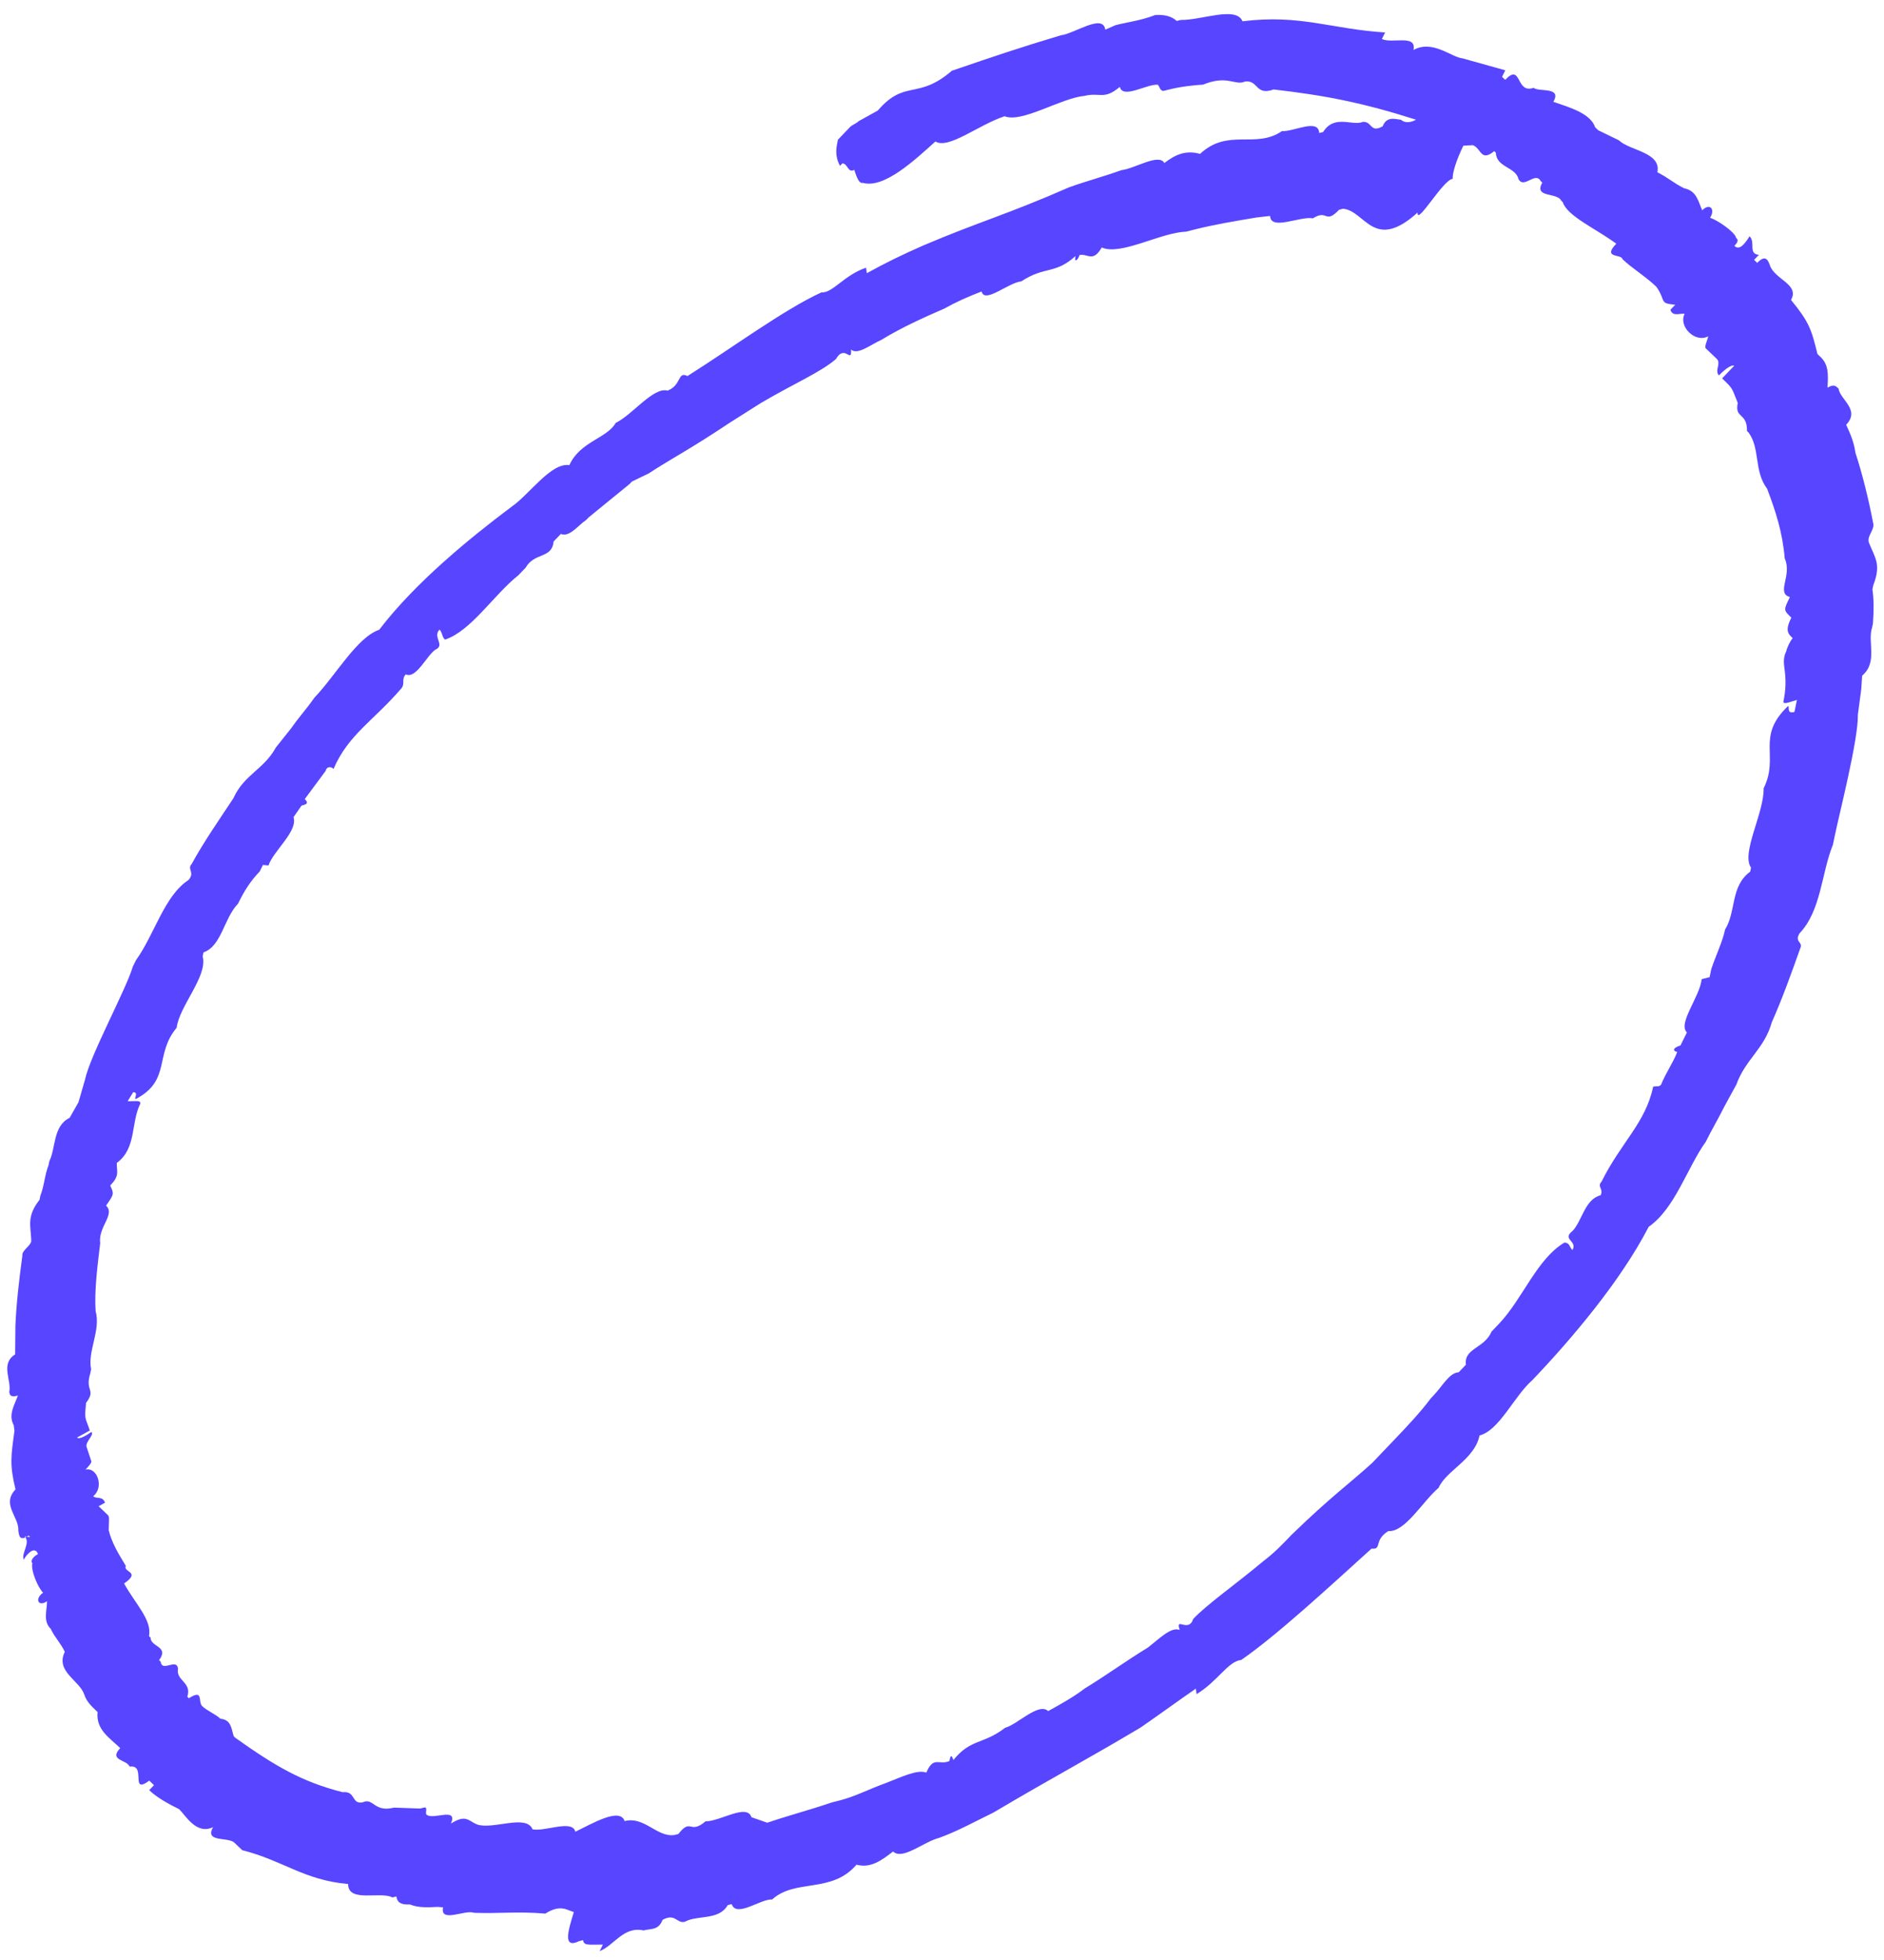 <svg width="125" height="130" viewBox="0 0 125 130" fill="none" xmlns="http://www.w3.org/2000/svg">
<path fill-rule="evenodd" clip-rule="evenodd" d="M9.905 118.104C8.581 119.073 9.757 117.006 8.598 117.175C8.444 116.71 7.181 116.779 7.978 115.945C7.247 115.248 6.358 114.718 6.474 113.552L6.369 113.453C6.056 113.154 5.743 112.855 5.59 112.39C5.283 111.458 3.657 110.863 4.3 109.563C4.042 108.998 3.625 108.6 3.367 108.035C2.845 107.537 3.115 106.837 3.12 106.204C2.538 106.605 2.28 106.04 2.862 105.639C2.55 105.34 2.034 104.21 2.144 103.677C2.039 103.577 2.094 103.311 2.517 103.077C2.364 102.611 1.941 102.845 1.567 103.446C1.413 102.98 2.051 102.313 1.633 101.914L2.001 101.946L1.897 101.847C1.315 102.248 1.266 101.882 1.216 101.516C1.277 100.617 0.074 99.788 1.03 98.787C0.624 97.123 0.734 96.591 0.96 94.892L0.911 94.526C0.548 93.861 0.922 93.261 1.191 92.561C0.928 92.629 0.664 92.696 0.615 92.33C0.78 91.531 0 90.468 1.005 89.832C1.011 89.2 1.017 88.567 1.022 87.935C1.089 86.404 1.259 84.972 1.485 83.274C1.436 82.908 2.122 82.606 2.073 82.24C2.029 81.242 1.771 80.676 2.623 79.576L2.678 79.309C2.947 78.61 2.953 77.977 3.222 77.277L3.277 77.011C3.706 76.144 3.508 74.68 4.618 74.145L5.206 73.111L5.64 71.612C5.97 70.014 8.376 65.614 8.811 64.115L9.025 63.681C10.25 61.98 10.904 59.416 12.492 58.38C12.97 57.879 12.393 57.648 12.712 57.314C13.514 55.847 14.58 54.313 15.486 52.946C16.184 51.38 17.502 51.044 18.304 49.577L19.315 48.309C19.848 47.542 20.326 47.042 20.859 46.275C22.293 44.773 23.683 42.273 25.16 41.77C27.555 38.635 31.159 35.697 33.965 33.592C35.13 32.79 36.569 30.656 37.777 30.853C38.475 29.287 40.265 29.082 40.853 28.049C41.963 27.513 43.347 25.646 44.291 25.91C45.242 25.541 44.934 24.61 45.615 24.941C48.631 23.036 52.02 20.531 54.502 19.392C55.238 19.457 55.985 18.257 57.462 17.754L57.512 18.12C58.781 17.418 59.89 16.882 61.263 16.279C64.959 14.706 66.805 14.235 70.924 12.427C72.138 11.991 73.192 11.722 74.406 11.286C75.301 11.184 76.888 10.148 77.251 10.813C77.992 10.245 78.679 9.944 79.623 10.207C81.48 8.472 83.308 9.898 85.055 8.696C85.79 8.76 87.482 7.824 87.526 8.822L87.789 8.755C88.537 7.555 89.739 8.384 90.425 8.083C91.057 8.048 90.892 8.847 91.738 8.379C92.007 7.679 92.584 7.911 92.952 7.943C93.16 8.142 93.528 8.175 93.951 7.94C90.437 6.818 87.916 6.325 84.501 5.934C83.287 6.37 83.507 5.304 82.612 5.406C81.925 5.708 81.459 4.943 79.822 5.613C79.191 5.648 78.295 5.75 77.504 5.952L77.241 6.019C76.977 6.087 76.928 5.721 76.824 5.621C76.088 5.556 74.501 6.592 74.297 5.761C73.237 6.662 72.98 6.097 71.925 6.366C70.398 6.503 67.806 8.174 66.653 7.711C64.912 8.281 62.951 9.917 62.061 9.387C60.683 10.622 58.667 12.525 57.25 12.129C56.986 12.196 56.833 11.73 56.679 11.265C56.256 11.499 56.262 10.866 55.894 10.834L55.735 11.001C55.372 10.336 55.482 9.803 55.592 9.27C55.752 9.104 55.911 8.937 56.07 8.77C56.23 8.603 56.23 8.603 56.389 8.436C56.548 8.269 56.812 8.202 56.971 8.035L58.24 7.333C60.047 5.231 60.876 6.66 63.156 4.691C66.11 3.684 67.588 3.181 70.383 2.342C71.278 2.24 73.184 0.87 73.332 1.968L74.019 1.667C74.809 1.465 75.705 1.363 76.655 0.994C77.286 0.96 77.758 1.091 78.072 1.39L78.335 1.323C79.702 1.353 82.026 0.381 82.437 1.412C86.281 0.936 88.324 1.93 91.899 2.154L91.685 2.587C92.365 2.918 94.002 2.248 93.782 3.314C95.051 2.612 96.303 3.807 97.038 3.871C97.983 4.135 98.927 4.399 99.872 4.663L99.658 5.096L99.866 5.296C100.981 4.128 100.541 6.259 101.755 5.823C102.068 6.122 103.65 5.719 103.062 6.752C104.111 7.116 105.527 7.511 105.835 8.443L106.043 8.642L107.405 9.304C108.135 10.001 110.238 10.096 109.963 11.428C110.644 11.759 111.061 12.157 111.742 12.489C112.582 12.653 112.681 13.385 112.939 13.95C113.417 13.45 113.834 13.848 113.461 14.448C113.933 14.58 115.135 15.409 115.185 15.775C115.289 15.875 115.393 15.974 115.075 16.308C115.388 16.607 115.706 16.273 116.08 15.673C116.497 16.071 115.964 16.838 116.7 16.903L116.381 17.237L116.59 17.436C117.068 16.935 117.276 17.135 117.43 17.6C117.737 18.532 119.418 18.86 118.83 19.893C120.026 21.355 120.18 21.821 120.586 23.484L120.795 23.683C121.316 24.181 121.311 24.814 121.25 25.712C121.673 25.478 121.777 25.578 121.986 25.777C122.084 26.509 123.446 27.172 122.49 28.173C122.748 28.738 123.006 29.303 123.105 30.035C123.566 31.432 123.972 33.095 124.273 34.659C124.427 35.125 123.845 35.526 123.998 35.991C124.41 37.022 124.827 37.42 124.288 38.82L124.233 39.086C124.332 39.819 124.326 40.451 124.266 41.35L124.211 41.616C123.886 42.583 124.611 43.912 123.551 44.814L123.49 45.712L123.265 47.411C123.302 49.042 122.049 53.905 121.719 55.504L121.609 56.036C120.856 57.869 120.834 60.399 119.4 61.901C119.026 62.501 119.658 62.466 119.443 62.899C118.85 64.565 118.256 66.231 117.558 67.797C117.069 69.563 115.8 70.265 115.207 71.931L114.405 73.398C113.976 74.264 113.603 74.864 113.174 75.731C111.949 77.432 111.135 80.163 109.389 81.366C107.515 84.999 104.219 88.869 101.67 91.538C100.451 92.607 99.484 94.873 98.165 95.209C97.835 96.808 95.935 97.545 95.452 98.678C94.391 99.579 93.216 101.646 92.112 101.549C91.107 102.184 91.733 102.782 90.997 102.717C88.08 105.354 84.685 108.492 82.357 110.096C81.461 110.198 80.819 111.498 79.391 112.367L79.341 112.001C78.177 112.803 76.853 113.771 75.689 114.573C71.987 116.78 70.031 117.783 65.906 120.224C64.797 120.759 63.528 121.462 62.315 121.898C61.26 122.167 59.881 123.402 59.255 122.804C58.514 123.372 57.773 123.94 56.828 123.676C55.18 125.611 52.77 124.585 51.231 125.987C50.496 125.922 48.853 127.225 48.546 126.293L48.282 126.361C47.695 127.394 46.278 126.998 45.432 127.466C44.905 127.601 44.806 126.869 43.96 127.337C43.691 128.037 43.219 127.905 42.692 128.039C41.379 127.743 40.736 129.043 39.786 129.412L40.001 128.978C39.001 128.981 38.737 129.048 38.688 128.682L38.425 128.749C37.315 129.285 37.694 128.052 38.074 126.82C37.601 126.688 37.184 126.289 36.179 126.924C34.339 126.763 33.181 126.932 31.445 126.87C30.869 126.638 29.177 127.575 29.397 126.509L29.029 126.477C28.398 126.512 27.766 126.546 27.189 126.315C26.558 126.35 26.349 126.151 26.3 125.785L26.036 125.852C25.251 125.421 23.087 126.226 23.099 124.961C20.155 124.702 18.799 123.407 16.07 122.715L15.549 122.217C15.131 121.819 13.55 122.222 14.138 121.189C13.028 121.724 12.304 120.395 11.886 119.996C11.206 119.665 10.42 119.234 9.899 118.736L10.217 118.403L9.905 118.104ZM50.909 120.895C52.386 120.392 53.704 120.056 55.182 119.552L55.709 119.418C56.763 119.149 57.609 118.681 58.823 118.245C59.773 117.876 60.883 117.341 61.459 117.572C61.943 116.439 62.305 117.104 62.992 116.803C63.047 116.536 63.102 116.27 63.255 116.736C64.425 115.301 65.21 115.732 66.693 114.596C67.484 114.395 68.918 112.893 69.544 113.491C70.39 113.022 71.236 112.554 71.977 111.986C73.405 111.117 74.729 110.149 76.157 109.279C76.898 108.712 77.695 107.877 78.271 108.109C77.964 107.178 78.848 108.341 79.172 107.374C80.128 106.373 81.875 105.17 83.836 103.534C84.577 102.967 85.055 102.466 85.692 101.799C88.345 99.229 89.51 98.427 91.048 97.025L92.482 95.523C93.278 94.689 94.234 93.688 94.926 92.754L95.085 92.587C95.723 91.92 96.151 91.053 96.783 91.018L97.261 90.518C97.113 89.42 98.48 89.45 98.964 88.317L99.442 87.816C101.035 86.148 101.952 83.516 103.803 82.412C104.171 82.445 104.116 82.711 104.325 82.91C104.699 82.31 103.595 82.213 104.336 81.645C104.974 80.978 105.144 79.546 106.199 79.277C106.413 78.844 105.941 78.712 106.259 78.378C107.545 75.779 109.187 74.476 109.682 72.078C109.946 72.011 110.05 72.111 110.21 71.944C110.479 71.244 111.012 70.477 111.281 69.777C110.809 69.645 111.232 69.411 111.495 69.344L111.924 68.477C111.298 67.88 112.787 66.112 112.902 64.946L113.43 64.812L113.54 64.279C113.864 63.313 114.293 62.446 114.457 61.647C115.205 60.447 114.799 58.783 116.123 57.815L116.178 57.548C115.502 56.585 117.052 53.918 117.014 52.287C118.085 50.12 116.466 48.893 118.641 46.823C118.745 46.923 118.531 47.356 119.058 47.222L119.223 46.422C118.959 46.49 118.273 46.791 118.328 46.525C118.493 45.725 118.499 45.093 118.4 44.361C118.351 43.995 118.301 43.629 118.516 43.195C118.571 42.929 118.785 42.496 118.944 42.329C118.631 42.03 118.423 41.831 118.851 40.964C118.33 40.466 118.33 40.466 118.758 39.6C117.814 39.336 118.929 38.168 118.413 37.038C118.271 35.307 117.81 33.91 117.245 32.414C116.361 31.251 116.795 29.752 116.016 28.689L115.911 28.589C115.923 27.324 115.077 27.792 115.297 26.726C114.885 25.696 114.989 25.795 114.259 25.098L115.056 24.264C114.952 24.164 114.529 24.398 114.051 24.899C113.738 24.6 114.216 24.099 113.903 23.801L113.173 23.104C113.068 23.004 113.283 22.571 113.338 22.304C112.492 22.772 111.344 21.677 111.773 20.81C111.405 20.778 110.982 21.012 110.828 20.546L111.147 20.213C110.043 20.116 110.57 19.981 109.895 19.018C109.165 18.32 108.276 17.79 107.65 17.192C107.6 16.826 106.282 17.163 107.238 16.162C105.827 15.133 103.993 14.339 103.686 13.408L103.582 13.308C103.324 12.743 101.742 13.147 102.33 12.113L102.226 12.014C101.863 11.349 101.116 12.549 100.754 11.884C100.551 11.053 99.288 11.122 99.244 10.124L99.14 10.024C98.239 10.759 98.3 9.86 97.723 9.628L97.092 9.663C96.663 10.53 96.339 11.496 96.388 11.862C95.757 11.897 93.993 14.997 94.054 14.098C91.137 16.735 90.583 13.974 89.111 13.845L88.848 13.912C87.892 14.913 88.112 13.847 87.107 14.482C86.267 14.318 84.311 15.322 84.268 14.323L83.373 14.425C81.95 14.662 80.528 14.899 79.21 15.235L78.683 15.369C77.052 15.407 74.355 16.978 73.097 16.416C72.509 17.449 72.147 16.784 71.62 16.919C71.565 17.185 71.246 17.519 71.356 16.986C69.978 18.221 69.352 17.623 67.764 18.66C66.869 18.762 65.331 20.164 65.128 19.332C64.178 19.701 63.492 20.002 62.646 20.47C61.273 21.073 59.9 21.675 58.472 22.545C57.785 22.846 56.884 23.581 56.467 23.182C56.511 24.181 56.05 22.784 55.462 23.817C54.402 24.719 52.765 25.389 50.491 26.726L48.481 27.996C45.729 29.834 44.62 30.369 43.032 31.405L41.923 31.941L41.764 32.108C40.863 32.842 39.962 33.577 39.061 34.312L38.902 34.478C38.32 34.879 37.787 35.646 37.21 35.415L36.732 35.915C36.617 37.081 35.464 36.617 34.876 37.651L34.398 38.151C32.755 39.454 31.261 41.854 29.52 42.425C29.311 42.226 29.366 41.959 29.158 41.76C28.68 42.261 29.569 42.791 28.883 43.092C28.301 43.493 27.603 45.059 26.922 44.728C26.603 45.062 26.916 45.361 26.598 45.694C24.79 47.796 23.099 48.733 22.131 50.999C21.923 50.799 21.659 50.867 21.604 51.133L20.22 53.001C20.533 53.3 20.269 53.367 20.006 53.434L19.473 54.201C19.78 55.132 18.138 56.435 17.813 57.401L17.445 57.368L17.231 57.802C16.594 58.469 16.22 59.069 15.792 59.936C14.836 60.937 14.714 62.735 13.501 63.17L13.446 63.437C13.802 64.734 11.891 66.736 11.72 68.168C10.231 69.936 11.373 71.664 8.995 72.902C8.891 72.802 9.209 72.469 8.841 72.436L8.468 73.037C8.836 73.069 9.363 72.934 9.308 73.201C8.665 74.501 9.071 76.164 7.747 77.133C7.741 77.765 7.95 77.964 7.313 78.632C7.571 79.197 7.571 79.197 7.038 79.964C7.664 80.561 6.499 81.363 6.647 82.462C6.477 83.893 6.251 85.591 6.344 86.956C6.701 88.253 5.794 89.62 6.046 90.818L5.991 91.085C5.612 92.317 6.403 92.115 5.711 93.049C5.595 94.215 5.65 93.948 5.957 94.879L5.111 95.348C5.216 95.447 5.479 95.38 6.062 94.979C6.27 95.178 5.688 95.579 5.737 95.945L6.045 96.876C6.149 96.976 5.83 97.31 5.671 97.477C6.462 97.275 6.923 98.672 6.181 99.24C6.39 99.439 6.813 99.205 6.966 99.67L6.543 99.904L6.752 100.104C6.752 100.104 6.752 100.104 6.856 100.203L6.961 100.303C7.065 100.402 7.065 100.402 7.169 100.502C7.274 100.601 7.219 100.868 7.213 101.5C7.416 102.332 7.882 103.096 8.349 103.861C8.135 104.294 9.398 104.224 8.233 105.026C8.958 106.356 10.105 107.451 9.885 108.517L9.99 108.617C9.984 109.249 11.247 109.179 10.555 110.113L10.659 110.213C10.758 110.945 11.714 109.944 11.812 110.676C11.647 111.475 12.751 111.572 12.427 112.538L12.531 112.638C13.536 112.003 13.108 112.87 13.421 113.168C13.733 113.467 14.31 113.699 14.623 113.997C15.359 114.062 15.353 114.695 15.507 115.16L15.611 115.26C18.224 117.117 20.003 118.178 22.733 118.87C23.628 118.768 23.303 119.734 24.094 119.532C24.781 119.231 24.824 120.229 26.142 119.893L27.878 119.955L28.141 119.888C28.405 119.821 28.191 120.254 28.295 120.354C28.712 120.752 30.404 119.816 29.92 120.949C30.925 120.314 31.079 120.779 31.656 121.011C32.704 121.374 34.923 120.303 35.335 121.334C36.175 121.498 37.971 120.662 38.174 121.493C39.283 120.958 41.134 119.855 41.442 120.786C42.76 120.45 43.589 121.879 44.747 121.71L45.011 121.642C45.862 120.542 45.747 121.707 46.807 120.805C47.806 120.803 49.553 119.6 49.86 120.531L50.909 120.895Z" fill="#5745FF"/>
</svg>
